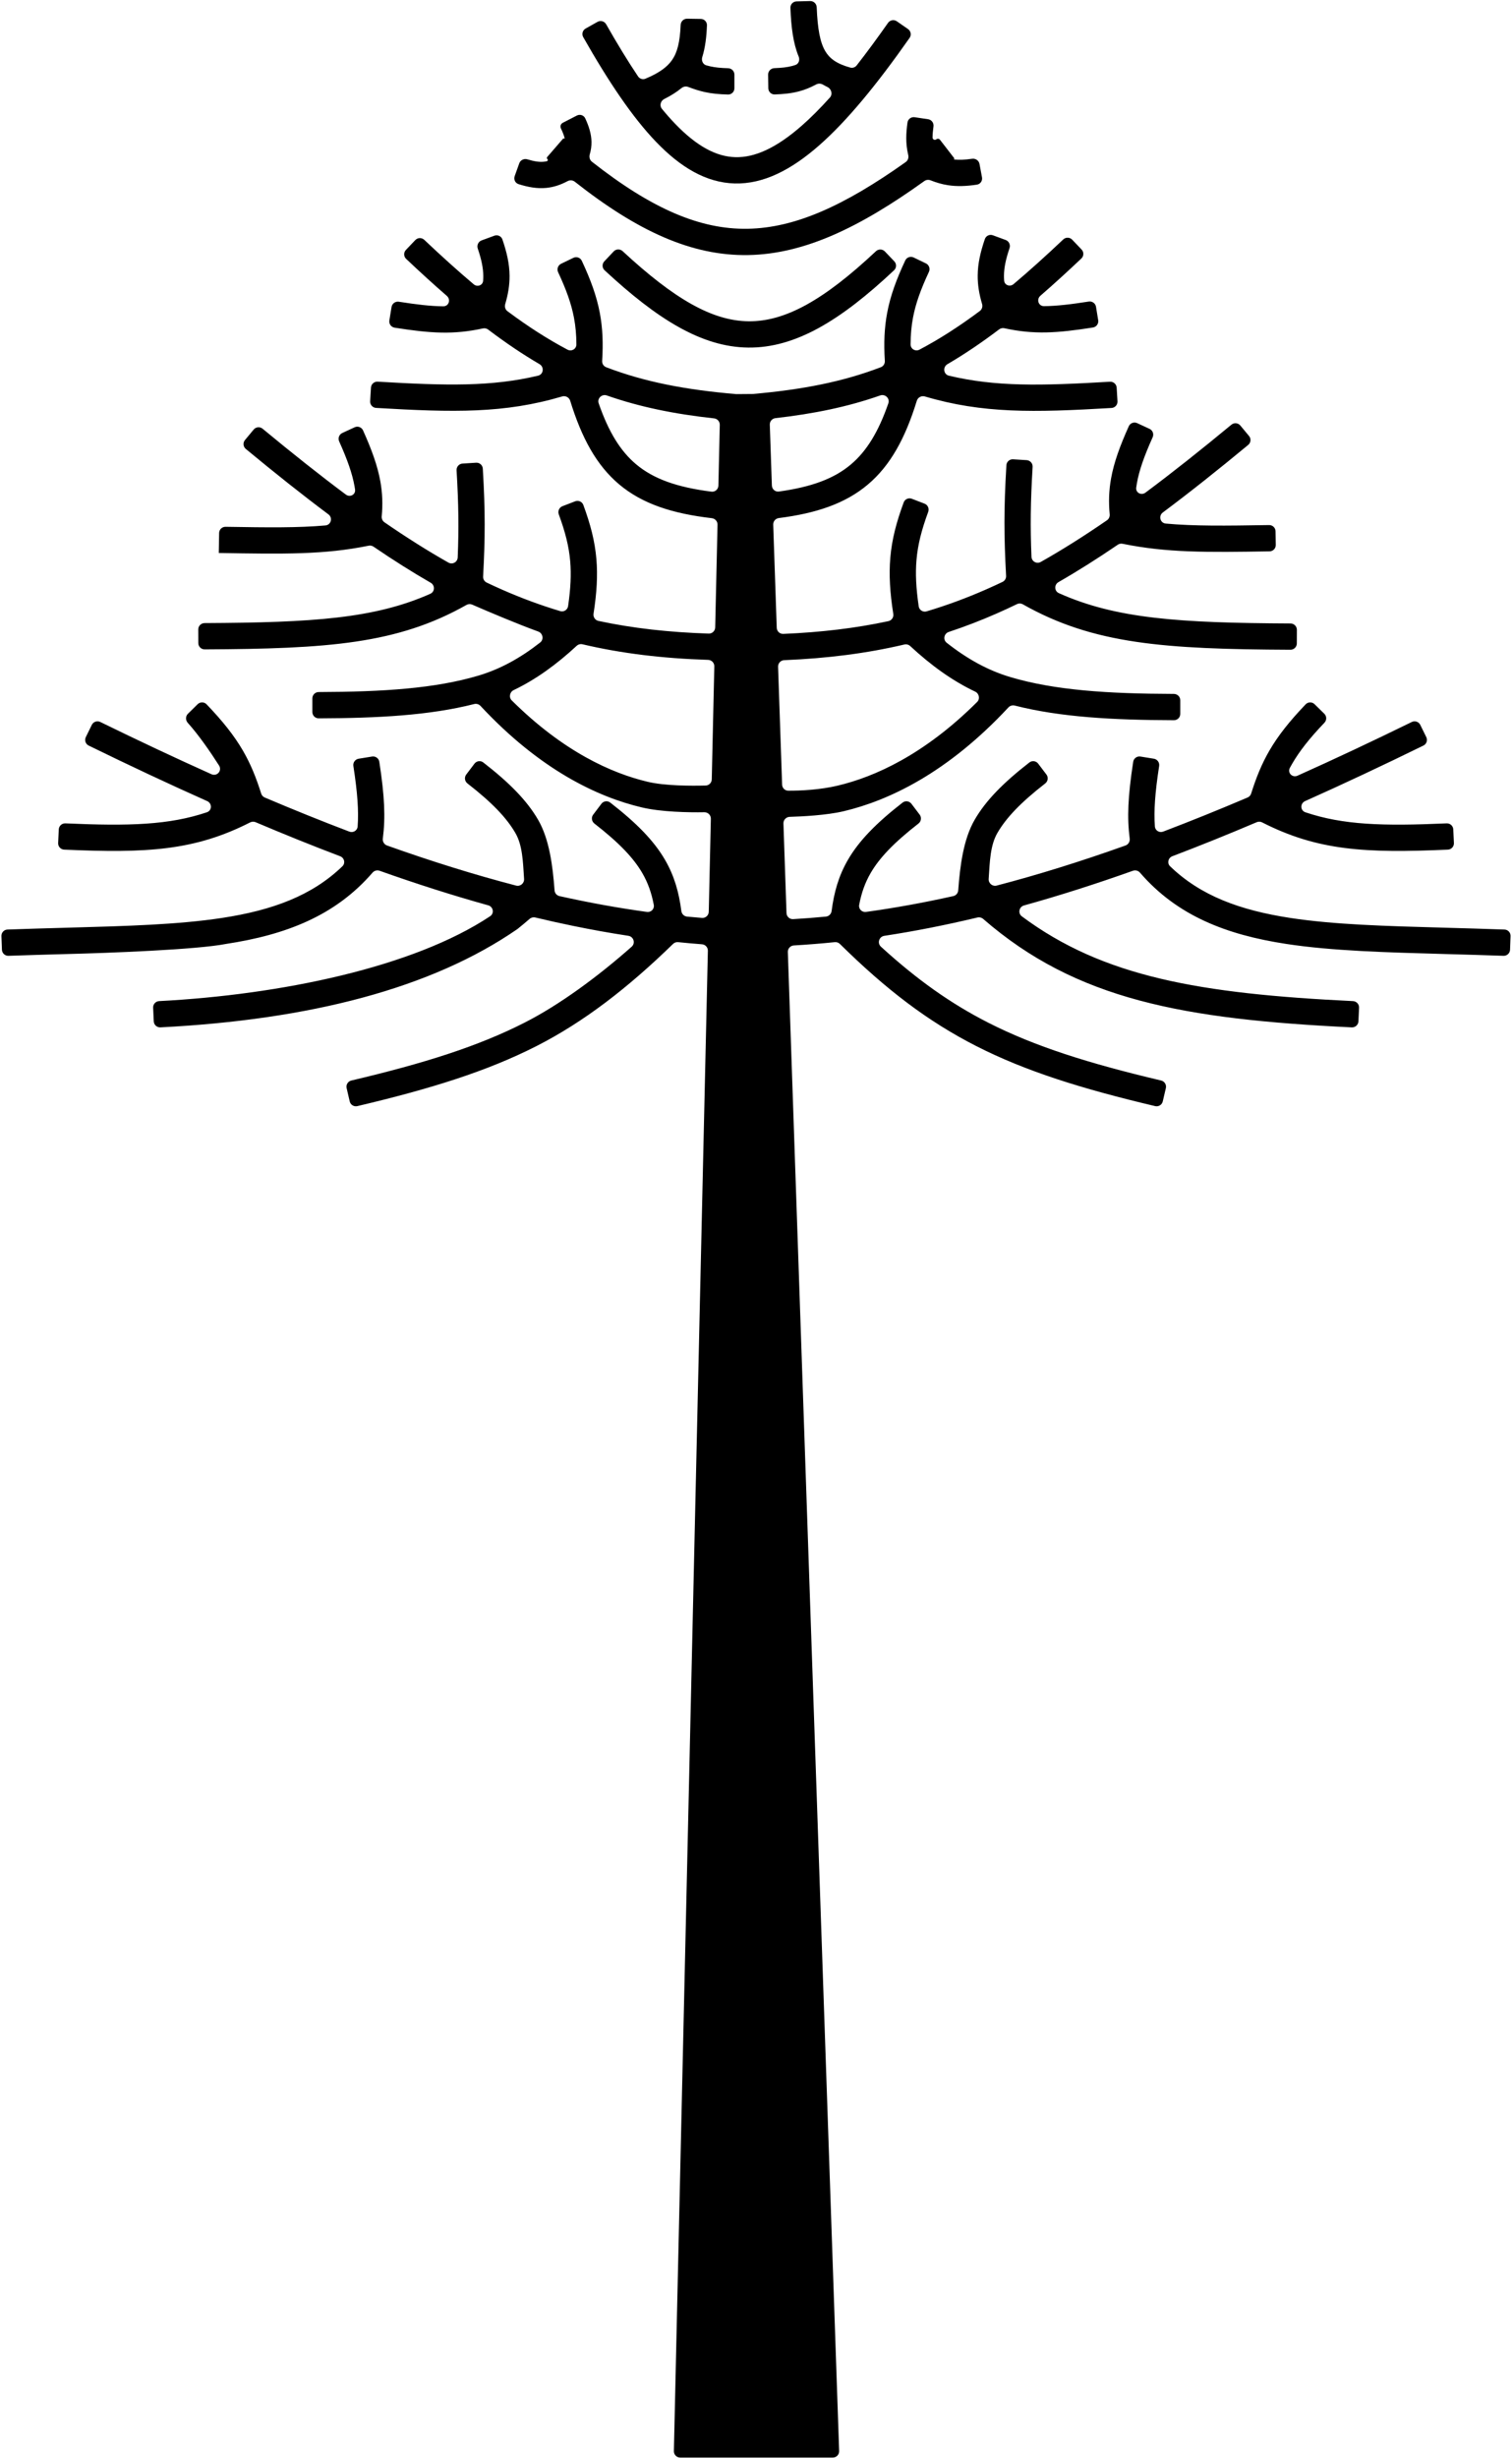 <svg width="957" height="1555" viewBox="0 0 957 1555" fill="none" xmlns="http://www.w3.org/2000/svg">
<path d="M542.217 41.381C541.261 42.603 539.675 43.165 538.18 42.752C529.346 40.311 525.025 36.877 522.372 32.419C519.105 26.929 517.482 18.549 516.915 4.565C516.825 2.358 514.995 0.608 512.786 0.663L504.157 0.88C501.948 0.935 500.199 2.772 500.284 4.979C500.746 16.952 501.988 27.299 505.504 35.766C506.373 37.859 505.599 40.377 503.455 41.109C502.803 41.331 502.159 41.526 501.517 41.698C498.309 42.557 494.831 42.942 490.12 43.113C487.912 43.193 486.145 44.998 486.175 47.207L486.295 55.838C486.325 58.047 488.141 59.822 490.349 59.748C495.805 59.566 500.834 59.099 505.82 57.764C509.495 56.779 512.981 55.372 516.535 53.447C517.897 52.709 519.552 52.759 520.889 53.541C521.81 54.079 522.761 54.587 523.743 55.068C526.271 56.304 527.146 59.619 525.264 61.711C519.113 68.547 513.239 74.43 507.601 79.389C491.03 93.962 477.425 99.728 465.473 99.429C453.61 99.132 441.231 92.799 427.207 78.191C424.491 75.361 421.745 72.253 418.961 68.867C417.294 66.838 418.084 63.803 420.433 62.63C424.547 60.577 428.178 58.307 431.335 55.724C432.527 54.749 434.148 54.445 435.586 54.996C439.131 56.352 442.439 57.435 445.974 58.216C450.468 59.208 455.086 59.661 460.833 59.793C463.042 59.843 464.834 58.044 464.834 55.835V47.203C464.834 44.994 463.041 43.213 460.832 43.155C455.964 43.028 452.599 42.646 449.559 41.975C448.721 41.79 447.891 41.58 447.043 41.338C444.85 40.713 443.811 38.279 444.489 36.103C446.387 30.008 447.171 23.303 447.45 16.024C447.534 13.816 445.764 11.997 443.555 11.963L434.924 11.83C432.715 11.796 430.905 13.562 430.812 15.77C430.357 26.616 428.714 33.172 425.345 38.011C422.413 42.222 417.532 46.027 408.54 49.78C406.835 50.491 404.879 49.872 403.85 48.339C397.388 38.714 390.682 27.724 383.648 15.349C382.556 13.428 380.118 12.742 378.192 13.824L370.666 18.052C368.74 19.133 368.056 21.575 369.147 23.496C385.265 51.861 400.294 74.172 415.209 89.709C430.742 105.889 447.013 115.605 465.057 116.056C483.011 116.506 500.57 107.72 518.584 91.878C536.004 76.56 554.732 53.869 575.721 23.966C576.99 22.158 576.543 19.663 574.729 18.402L567.641 13.474C565.828 12.213 563.336 12.662 562.066 14.47C555.141 24.334 548.537 33.297 542.217 41.381Z" fill="currentColor"/>
<path d="M382.488 165.339C380.973 166.946 381.05 169.482 382.669 170.984C415.812 201.736 443.959 219.551 473.586 219.873C503.323 220.196 531.906 202.893 565.888 170.965C567.498 169.452 567.558 166.916 566.032 165.318L560.07 159.076C558.544 157.478 556.009 157.426 554.399 158.938C521.031 190.263 496.643 203.491 473.767 203.242C450.826 202.993 426.764 189.183 394.076 158.878C392.456 157.376 389.922 157.448 388.408 159.056L382.488 165.339Z" fill="currentColor"/>
<path d="M374.643 102.312C373.252 101.219 372.779 99.338 373.279 97.641C374.027 95.108 374.419 92.496 374.373 89.738C374.286 84.628 372.688 79.772 370.414 74.862C369.485 72.857 367.058 72.092 365.094 73.104L356.191 77.692C354.906 78.354 354.409 79.929 355.029 81.234C356.254 83.81 356.979 85.762 357.368 87.344C357.438 87.629 357.107 87.822 356.885 87.63V87.63C356.755 87.517 356.558 87.532 356.446 87.661L346.332 99.339C346.016 99.703 346.057 100.256 346.422 100.571V100.571C346.937 101.015 346.765 101.844 346.102 101.997C345.431 102.151 344.786 102.253 344.155 102.315C341.485 102.579 338.372 102.191 333.805 100.803C331.692 100.16 329.406 101.225 328.662 103.305L325.757 111.434C325.013 113.514 326.093 115.816 328.201 116.48C334.225 118.377 339.935 119.444 345.786 118.867C350.521 118.401 354.883 116.91 359.225 114.601C360.699 113.817 362.514 113.931 363.825 114.965C403.518 146.243 437.856 161.961 473.514 161.353C508.873 160.749 543.896 144.085 585.046 114.542C586.191 113.72 587.687 113.557 588.998 114.076C592.538 115.477 596.115 116.551 600.013 117.154C605.605 118.019 611.425 117.851 618.332 116.803C620.517 116.472 621.948 114.373 621.543 112.201L619.962 103.715C619.558 101.543 617.47 100.124 615.283 100.441C610.581 101.122 607.057 101.218 604.045 100.909C603.814 100.885 603.734 100.593 603.918 100.451V100.451C604.032 100.363 604.053 100.199 603.965 100.085L594.936 88.407C594.392 87.704 593.374 87.58 592.669 88.122V88.122C591.661 88.898 590.227 88.24 590.241 86.967C590.265 84.783 590.493 82.525 590.835 79.974C591.128 77.784 589.632 75.75 587.447 75.425L578.909 74.152C576.724 73.827 574.679 75.333 574.381 77.522C573.482 84.148 573.053 90.45 574.862 98.107C575.253 99.761 574.659 101.523 573.273 102.507C534.086 130.346 503.069 144.214 473.23 144.723C443.178 145.236 412.694 132.193 374.643 102.312Z" fill="currentColor"/>
<path fill-rule="evenodd" clip-rule="evenodd" d="M618.821 174.287C618.777 180.259 619.744 186.064 621.596 192.296C622.083 193.936 621.537 195.722 620.165 196.745C606.966 206.592 594.422 214.624 581.94 221.205C579.382 222.554 576.334 220.749 576.344 217.858C576.366 211.707 576.869 206.242 577.869 200.948C579.558 192.007 582.738 183.165 587.948 171.991C588.882 169.989 588.051 167.599 586.062 166.639L578.288 162.886C576.298 161.926 573.904 162.759 572.968 164.761C567.39 176.698 563.578 186.998 561.526 197.861C559.726 207.389 559.336 217.047 560.044 228.292C560.153 230.04 559.143 231.675 557.508 232.302C533.425 241.529 507.817 246.481 476.492 249.239L466.025 249.321C434.065 246.601 408.076 241.656 383.659 232.306C382.024 231.679 381.014 230.044 381.124 228.296C381.827 217.093 381.438 207.468 379.644 197.972C377.598 187.142 373.798 176.872 368.238 164.974C367.303 162.972 364.908 162.139 362.919 163.099L355.145 166.851C353.155 167.812 352.325 170.202 353.258 172.204C358.449 183.339 361.618 192.15 363.301 201.059C364.295 206.32 364.796 211.75 364.82 217.859C364.832 220.751 361.783 222.556 359.226 221.206C346.805 214.654 334.322 206.661 321.189 196.865C319.818 195.842 319.271 194.056 319.758 192.416C321.601 186.208 322.563 180.424 322.519 174.473C322.463 166.93 320.79 159.653 318.002 151.491C317.288 149.4 314.981 148.34 312.908 149.103L304.807 152.086C302.734 152.849 301.682 155.148 302.389 157.241C304.776 164.306 305.85 169.584 305.888 174.597C305.895 175.584 305.862 176.581 305.786 177.599C305.563 180.563 302.095 181.761 299.823 179.844C289.942 171.508 279.581 162.177 268.532 151.722C266.928 150.204 264.396 150.263 262.871 151.862L256.914 158.109C255.389 159.708 255.45 162.241 257.054 163.759C265.994 172.22 274.545 180.009 282.811 187.179C285.496 189.507 284.081 193.819 280.527 193.778C272.517 193.687 263.771 192.654 252.431 190.874C250.249 190.531 248.189 192.008 247.834 194.188L246.446 202.708C246.09 204.888 247.576 206.947 249.758 207.29C272.506 210.867 286.982 211.827 305.632 207.762C306.798 207.508 308.02 207.769 308.972 208.489C320.054 216.876 330.788 224.118 341.475 230.362C344.571 232.171 344.036 236.833 340.547 237.66C311.105 244.639 282.867 244.029 239.036 241.446C236.831 241.316 234.928 242.995 234.795 245.2L234.276 253.816C234.143 256.022 235.833 257.918 238.038 258.048C287.486 260.966 319.328 261.57 355.811 250.794C357.964 250.158 360.239 251.378 360.9 253.524C368.143 277.041 377.527 294.295 391.791 306.336C406.665 318.891 425.84 324.925 450.551 327.809C452.623 328.051 454.192 329.82 454.144 331.906L452.671 396.916C452.621 399.128 450.782 400.881 448.571 400.809C423.347 399.991 400.483 397.446 378.757 392.79C376.679 392.345 375.341 390.334 375.668 388.235C377.716 375.085 378.36 364.178 377.484 353.773C376.501 342.107 373.639 331.479 369.206 319.43C368.443 317.357 366.125 316.329 364.063 317.121L356.005 320.217C353.943 321.01 352.918 323.324 353.679 325.398C357.759 336.524 360.101 345.557 360.91 355.169C361.598 363.336 361.204 372.208 359.573 383.423C359.229 385.786 356.871 387.283 354.584 386.598C342.204 382.89 330.059 378.402 317.898 373.056C314.614 371.612 311.326 370.104 308.031 368.531C306.576 367.837 305.693 366.329 305.779 364.72C307.08 340.295 307.191 323.557 305.586 296.468C305.456 294.263 303.554 292.579 301.349 292.718L292.734 293.261C290.53 293.4 288.856 295.307 288.987 297.512C290.29 319.528 290.431 334.409 289.7 352.629C289.582 355.578 286.408 357.36 283.838 355.908C270.733 348.502 257.325 340.037 243.329 330.401C242.111 329.563 241.467 328.118 241.605 326.646C242.312 319.084 242.072 311.974 240.746 304.574C238.951 294.562 235.23 284.391 229.773 272.253C228.867 270.238 226.487 269.364 224.481 270.291L216.646 273.913C214.641 274.839 213.769 277.215 214.674 279.231C219.862 290.789 222.933 299.468 224.374 307.508C224.502 308.219 224.617 308.928 224.72 309.636C225.194 312.902 221.548 314.836 218.902 312.863C202.405 300.568 184.972 286.734 166.203 271.209C164.501 269.801 161.978 270.032 160.566 271.732L155.051 278.372C153.64 280.072 153.874 282.595 155.577 284.003C174.062 299.296 191.371 313.052 207.864 325.381C210.752 327.539 209.565 332.075 205.974 332.393C188.703 333.919 169.831 333.701 142.76 333.253C140.551 333.217 138.724 334.977 138.687 337.186L138.475 349.816C138.475 349.816 138.475 349.816 138.476 349.816V349.816C179.943 350.511 205.201 350.934 233.297 345.219L233.355 345.207C234.417 344.991 235.52 345.216 236.415 345.826C248.796 354.268 260.802 361.859 272.612 368.651C275.402 370.256 275.301 374.32 272.36 375.629C237.156 391.289 197.95 393.841 129.494 394.172C127.285 394.182 125.476 395.979 125.484 398.189L125.515 406.821C125.523 409.03 127.346 410.814 129.555 410.804C207.527 410.434 251.59 407.368 295.241 382.685C296.351 382.057 297.69 381.973 298.859 382.483C309.427 387.095 327.989 394.928 340.636 399.5C343.604 400.572 344.376 404.504 341.892 406.45C329.246 416.359 316.518 423.328 302.819 427.394C275.39 435.536 242.614 437.665 201.703 437.79C199.494 437.797 197.703 439.587 197.703 441.796V450.428C197.703 452.638 199.495 454.429 201.704 454.423C239.497 454.31 271.957 452.53 300.124 445.38C301.568 445.014 303.107 445.47 304.122 446.56C341.939 487.16 378.335 504.17 406.131 510.756C418.583 513.707 435.807 513.999 445.788 513.824C448.09 513.784 449.98 515.653 449.928 517.955L448.595 576.791C448.543 579.076 446.589 580.855 444.31 580.675C441.168 580.426 438.019 580.152 434.864 579.851C432.98 579.672 431.495 578.186 431.252 576.31C429.731 564.565 426.841 554.157 420.937 543.98C413.862 531.785 402.845 520.585 386.249 507.712C384.503 506.358 381.991 506.706 380.658 508.468L375.449 515.351C374.115 517.113 374.465 519.619 376.21 520.975C391.962 533.213 401.035 542.819 406.55 552.326C410.12 558.479 412.364 564.872 413.803 572.42C414.296 575.008 412.07 577.249 409.46 576.889C391.31 574.392 372.897 571.054 354.116 566.874C352.392 566.49 351.131 565.015 351 563.254C349.844 547.778 347.738 530.933 340.587 518.605C333.512 506.411 322.495 495.211 305.899 482.338C304.153 480.984 301.641 481.332 300.308 483.094L295.098 489.977C293.765 491.738 294.115 494.245 295.86 495.6C311.612 507.838 320.685 517.444 326.2 526.952C330.728 534.755 330.995 544.988 331.708 556.02C331.885 558.769 329.335 560.932 326.669 560.238C300.31 553.371 273.16 544.912 244.952 534.86C243.147 534.217 242.065 532.381 242.308 530.481C243.997 517.271 243.474 503.866 240.08 481.907C239.743 479.724 237.685 478.236 235.504 478.59L226.984 479.973C224.803 480.327 223.325 482.384 223.662 484.567C226.319 501.784 227.058 512.932 226.363 522.825C226.182 525.408 223.543 527.006 221.122 526.087C203.706 519.477 185.876 512.284 167.573 504.51C166.49 504.05 165.667 503.135 165.311 502.013C162.166 492.077 158.754 483.472 153.769 474.884C148.288 465.442 141.091 456.336 130.748 445.545C129.22 443.95 126.683 443.927 125.107 445.475L118.948 451.524C117.372 453.072 117.351 455.599 118.826 457.244C125.908 465.141 133.217 475.752 138.651 484.278C140.733 487.544 137.361 491.351 133.827 489.766C111.143 479.59 87.724 468.576 63.468 456.723C61.483 455.753 59.086 456.572 58.113 458.556L54.313 466.306C53.34 468.289 54.16 470.687 56.145 471.656C81.996 484.289 106.95 495.999 131.126 506.779C134.342 508.213 134.258 512.739 130.92 513.86C107.005 521.894 81.928 522.665 41.39 520.865C39.183 520.767 37.305 522.47 37.2 524.677L36.793 533.3C36.689 535.506 38.406 537.381 40.613 537.479C93.15 539.818 123.254 538.107 158.344 520.249C159.41 519.706 160.67 519.651 161.772 520.119C180.033 527.865 197.858 535.05 215.3 541.669C217.958 542.678 218.753 546.053 216.706 548.025C197.49 566.539 172.675 575.797 140.461 580.704C112.743 584.927 80.513 585.82 42.604 586.87C30.569 587.203 17.961 587.552 4.745 588.029C2.537 588.109 0.815 589.966 0.898 592.174L1.223 600.8C1.307 603.007 3.164 604.729 5.372 604.649C18.038 604.194 30.281 603.855 42.089 603.529C68.075 602.908 124.646 600.762 142.966 597.147C181.041 591.347 212.187 579.332 235.783 552.042C236.885 550.768 238.655 550.275 240.243 550.839C263.783 559.206 286.651 566.497 308.991 572.702C312.209 573.596 313.001 577.757 310.22 579.607C261.71 611.87 177.9 629.269 100.728 633.299C98.522 633.414 96.822 635.284 96.925 637.491L97.325 646.114C97.427 648.321 99.311 650.027 101.517 649.914C195.886 645.092 273.121 625.318 327.523 587.7C330.102 585.635 332.662 583.5 335.204 581.292C336.19 580.436 337.527 580.104 338.796 580.407C346.866 582.333 354.874 584.112 362.826 585.742C374.567 588.149 386.187 590.232 397.71 591.989C401.054 592.499 402.336 596.656 399.801 598.896C378.185 618.002 354.058 635.731 331.919 646.977C302.446 661.949 268.59 672.635 222.383 683.537C220.233 684.044 218.89 686.195 219.391 688.346L221.348 696.754C221.849 698.905 224.003 700.243 226.154 699.736C272.875 688.716 308.237 677.663 339.452 661.806C369.479 646.552 397.542 624.846 425.991 597.131C426.845 596.299 428.027 595.885 429.214 596.006C434.263 596.521 439.298 596.972 444.319 597.358C446.448 597.521 448.084 599.316 448.036 601.451L426.526 1550.58C426.475 1552.83 428.281 1554.67 430.525 1554.67H527.12C529.383 1554.67 531.195 1552.8 531.118 1550.53L498.651 602.236C498.576 600.055 500.263 598.219 502.441 598.091C511.047 597.588 519.687 596.892 528.371 596.006C529.566 595.884 530.758 596.306 531.614 597.15C560.851 625.983 587.234 646.143 618.019 661.805C649.189 677.662 684.498 688.715 731.148 699.735C733.298 700.243 735.453 698.906 735.954 696.754L737.914 688.348C738.415 686.196 737.074 684.045 734.924 683.537C688.789 672.636 654.987 661.951 625.561 646.981C601.618 634.8 580.325 619.654 557.57 598.88C555.093 596.619 556.391 592.515 559.706 592.009C579.05 589.059 598.668 585.189 618.672 580.407C619.943 580.103 621.29 580.444 622.276 581.301C681.246 632.569 749.341 644.767 855.591 649.92C857.798 650.027 859.698 648.322 859.8 646.115L860.201 637.492C860.303 635.285 858.569 633.412 856.363 633.305C759.539 628.604 698.322 618.066 646.772 579.699C644.142 577.742 644.978 573.662 648.137 572.785C670.539 566.562 693.471 559.244 717.08 550.841C718.669 550.275 720.441 550.769 721.543 552.046C745.106 579.332 776.207 591.348 814.227 597.148C843.007 601.538 876.69 602.471 914.932 603.529C926.729 603.856 938.959 604.194 951.613 604.65C953.821 604.73 955.678 603.008 955.762 600.8L956.088 592.175C956.171 589.967 954.449 588.109 952.241 588.03C939.045 587.553 926.459 587.204 914.443 586.871C876.59 585.82 844.41 584.928 816.735 580.706C784.565 575.798 759.787 566.538 740.599 548.017C738.555 546.044 739.351 542.673 742.005 541.664C759.415 535.047 777.206 527.865 795.433 520.122C796.536 519.654 797.798 519.709 798.865 520.253C833.902 538.107 863.965 539.819 916.417 537.48C918.624 537.382 920.34 535.507 920.236 533.301L919.828 524.678C919.724 522.471 917.845 520.768 915.638 520.866C875.16 522.666 850.124 521.894 826.247 513.859C822.911 512.737 822.828 508.215 826.041 506.78C850.184 495.998 875.104 484.287 900.92 471.653C902.904 470.682 903.723 468.284 902.749 466.301L898.944 458.553C897.97 456.57 895.572 455.753 893.588 456.724C868.63 468.938 844.56 480.261 821.265 490.694C817.973 492.169 814.701 488.909 816.411 485.733C816.863 484.895 817.328 484.061 817.81 483.23C822.384 475.339 828.593 467.336 838.28 457.199C839.806 455.602 839.786 453.07 838.209 451.523L832.046 445.478C830.469 443.932 827.932 443.956 826.405 445.552C816.078 456.343 808.893 465.448 803.42 474.89C798.443 483.476 795.037 492.079 791.897 502.013C791.542 503.135 790.719 504.051 789.637 504.511C771.376 512.279 753.587 519.465 736.211 526.071C733.79 526.992 731.149 525.393 730.968 522.809C730.277 512.919 731.015 501.773 733.667 484.566C734.003 482.383 732.525 480.327 730.344 479.973L721.823 478.592C719.642 478.238 717.585 479.727 717.248 481.91C713.86 503.868 713.337 517.272 715.024 530.48C715.266 532.379 714.185 534.214 712.381 534.857C684.222 544.906 657.121 553.364 630.807 560.23C628.142 560.925 625.59 558.762 625.768 556.013C626.482 544.98 626.757 534.753 631.279 526.948C636.786 517.441 645.843 507.836 661.57 495.6C663.313 494.243 663.662 491.736 662.327 489.976L657.113 483.096C655.778 481.336 653.266 480.989 651.522 482.344C634.951 495.217 623.951 506.417 616.887 518.611C609.746 530.937 607.644 547.778 606.49 563.252C606.359 565.013 605.099 566.488 603.375 566.872C584.633 571.049 566.258 574.386 548.146 576.883C545.536 577.243 543.309 575.002 543.802 572.414C545.239 564.867 547.48 558.474 551.044 552.322C556.551 542.815 565.608 533.211 581.335 520.974C583.078 519.618 583.427 517.111 582.092 515.35L576.878 508.471C575.543 506.71 573.031 506.363 571.287 507.719C554.716 520.592 543.716 531.791 536.652 543.985C530.757 554.161 527.872 564.565 526.354 576.307C526.111 578.184 524.626 579.67 522.742 579.849C515.802 580.511 508.894 581.047 502.013 581.456C499.78 581.588 497.884 579.848 497.807 577.612L495.867 520.935C495.79 518.683 497.58 516.805 499.833 516.74C507.225 516.529 523.023 515.784 534.001 513.183C562.395 506.455 599.6 489.065 638.26 447.518C639.276 446.427 640.817 445.97 642.262 446.338C671.079 453.676 704.308 455.499 743.033 455.612C745.242 455.618 747.033 453.827 747.033 451.618V442.985C747.033 440.776 745.242 438.986 743.033 438.98C701.183 438.854 667.64 436.682 639.564 428.348C625.398 424.143 612.249 416.906 599.182 406.605C596.705 404.653 597.501 400.766 600.495 399.776C610.714 396.397 620.837 392.5 630.978 388.041C635.198 386.186 639.418 384.235 643.646 382.185C644.849 381.602 646.268 381.656 647.431 382.314C692.016 407.532 737.017 410.662 816.765 411.038C818.974 411.048 820.798 409.263 820.806 407.054L820.837 398.422C820.845 396.213 819.035 394.416 816.826 394.405C746.507 394.067 706.345 391.444 670.191 375.226C667.256 373.909 667.161 369.848 669.951 368.247C682.189 361.226 694.631 353.366 707.468 344.609C708.363 343.999 709.467 343.774 710.529 343.99L710.695 344.024C738.473 349.673 763.519 349.449 803.553 348.785C805.762 348.748 807.523 346.927 807.486 344.718L807.342 336.087C807.305 333.879 805.478 332.118 803.269 332.155C775.197 332.62 755.74 332.844 737.87 331.214C734.283 330.886 733.105 326.352 735.992 324.198C753.029 311.481 770.916 297.271 790.037 281.451C791.739 280.043 791.974 277.519 790.563 275.82L785.047 269.18C783.636 267.48 781.113 267.248 779.411 268.657C760.019 284.699 742.02 298.976 724.995 311.649C722.356 313.613 718.715 311.697 719.156 308.437C719.282 307.504 719.429 306.57 719.597 305.633C721.077 297.378 724.234 288.471 729.56 276.614C730.465 274.598 729.594 272.222 727.589 271.295L719.753 267.673C717.748 266.746 715.367 267.621 714.461 269.635C708.867 282.068 705.06 292.468 703.226 302.699C701.865 310.295 701.625 317.592 702.365 325.364C702.506 326.837 701.862 328.284 700.643 329.124C686.154 339.102 672.282 347.856 658.723 355.5C656.154 356.949 652.982 355.169 652.862 352.222C652.094 333.37 652.23 318.08 653.578 295.348C653.709 293.143 652.036 291.236 649.831 291.097L641.216 290.554C639.011 290.415 637.11 292.099 636.979 294.304C635.33 322.097 635.447 339.222 636.787 364.301C636.873 365.91 635.99 367.417 634.537 368.112C631.112 369.748 627.696 371.315 624.284 372.816C611.752 378.326 599.235 382.944 586.474 386.752C584.187 387.435 581.832 385.939 581.485 383.579C579.779 371.961 579.361 362.792 580.072 354.352C580.903 344.483 583.311 335.215 587.503 323.796C588.265 321.722 587.24 319.409 585.178 318.617L577.12 315.521C575.058 314.728 572.74 315.757 571.976 317.83C567.433 330.166 564.503 341.031 563.498 352.956C562.599 363.636 563.27 374.841 565.392 388.382C565.721 390.481 564.384 392.493 562.307 392.94C541.486 397.418 519.649 399.998 495.766 401.003C493.558 401.096 491.705 399.365 491.629 397.157L489.394 331.872C489.323 329.785 490.874 327.997 492.946 327.732C516.494 324.724 534.907 318.664 549.301 306.514C563.608 294.438 573.02 277.128 580.285 253.529C580.945 251.383 583.22 250.162 585.374 250.799C621.978 261.618 653.918 261.012 703.535 258.084C705.74 257.954 707.43 256.058 707.297 253.852L706.778 245.236C706.645 243.031 704.742 241.352 702.537 241.482C658.523 244.076 630.184 244.688 600.616 237.663C597.127 236.834 596.594 232.173 599.69 230.365C610.438 224.089 621.232 216.809 632.379 208.372C633.33 207.652 634.552 207.391 635.718 207.645C654.433 211.727 668.952 210.765 691.78 207.174C693.962 206.831 695.448 204.773 695.093 202.592L693.704 194.073C693.349 191.892 691.289 190.415 689.107 190.758C677.679 192.553 668.876 193.591 660.81 193.674C657.257 193.711 655.845 189.4 658.529 187.073C666.844 179.863 675.446 172.028 684.44 163.516C686.045 161.997 686.105 159.464 684.581 157.865L678.623 151.618C677.099 150.019 674.567 149.961 672.962 151.479C661.861 161.984 651.452 171.358 641.526 179.73C639.255 181.645 635.788 180.45 635.56 177.487C635.48 176.443 635.446 175.422 635.453 174.411C635.491 169.377 636.57 164.078 638.967 156.984C639.675 154.891 638.622 152.593 636.549 151.83L628.449 148.847C626.376 148.083 624.069 149.143 623.355 151.234C620.557 159.423 618.878 166.722 618.821 174.287ZM538.573 293.805C527.937 302.782 513.727 308.07 493.009 310.942C490.691 311.264 488.628 309.489 488.548 307.15L487.229 268.646C487.157 266.548 488.722 264.753 490.808 264.517C515.115 261.756 536.588 257.359 557.084 250.171C560.231 249.067 563.355 251.987 562.264 255.139C555.93 273.421 548.404 285.506 538.573 293.805ZM451.981 264.669C454.055 264.896 455.623 266.667 455.576 268.753L454.705 307.173C454.652 309.515 452.604 311.314 450.28 311.019C428.346 308.233 413.515 302.908 402.519 293.626C392.733 285.366 385.237 273.339 378.928 255.15C377.835 251.999 380.958 249.079 384.106 250.181C405.043 257.517 427.005 261.933 451.981 264.669ZM446.648 496.93C448.764 496.876 450.445 495.161 450.493 493.045L452.113 421.542C452.163 419.337 450.417 417.509 448.212 417.438C419.524 416.517 393.541 413.424 368.694 407.574C367.377 407.264 365.992 407.632 364.999 408.551C352.256 420.349 339.22 429.816 325.142 436.551C322.607 437.764 321.93 441.127 323.925 443.106C356.707 475.642 387.231 489.185 409.966 494.572C421.015 497.19 437.634 497.158 446.648 496.93ZM496.333 417.626C494.126 417.718 492.396 419.567 492.472 421.775L495.026 496.386C495.098 498.484 496.776 500.173 498.875 500.187C506.783 500.239 518.963 499.654 530.166 496.999C553.496 491.471 584.826 477.553 618.454 444.084C620.447 442.1 619.764 438.735 617.223 437.529C602.69 430.629 589.245 420.876 576.097 408.691C575.104 407.771 573.718 407.402 572.401 407.713C548.518 413.346 523.608 416.485 496.333 417.626Z" fill="currentColor"/>
</svg>
